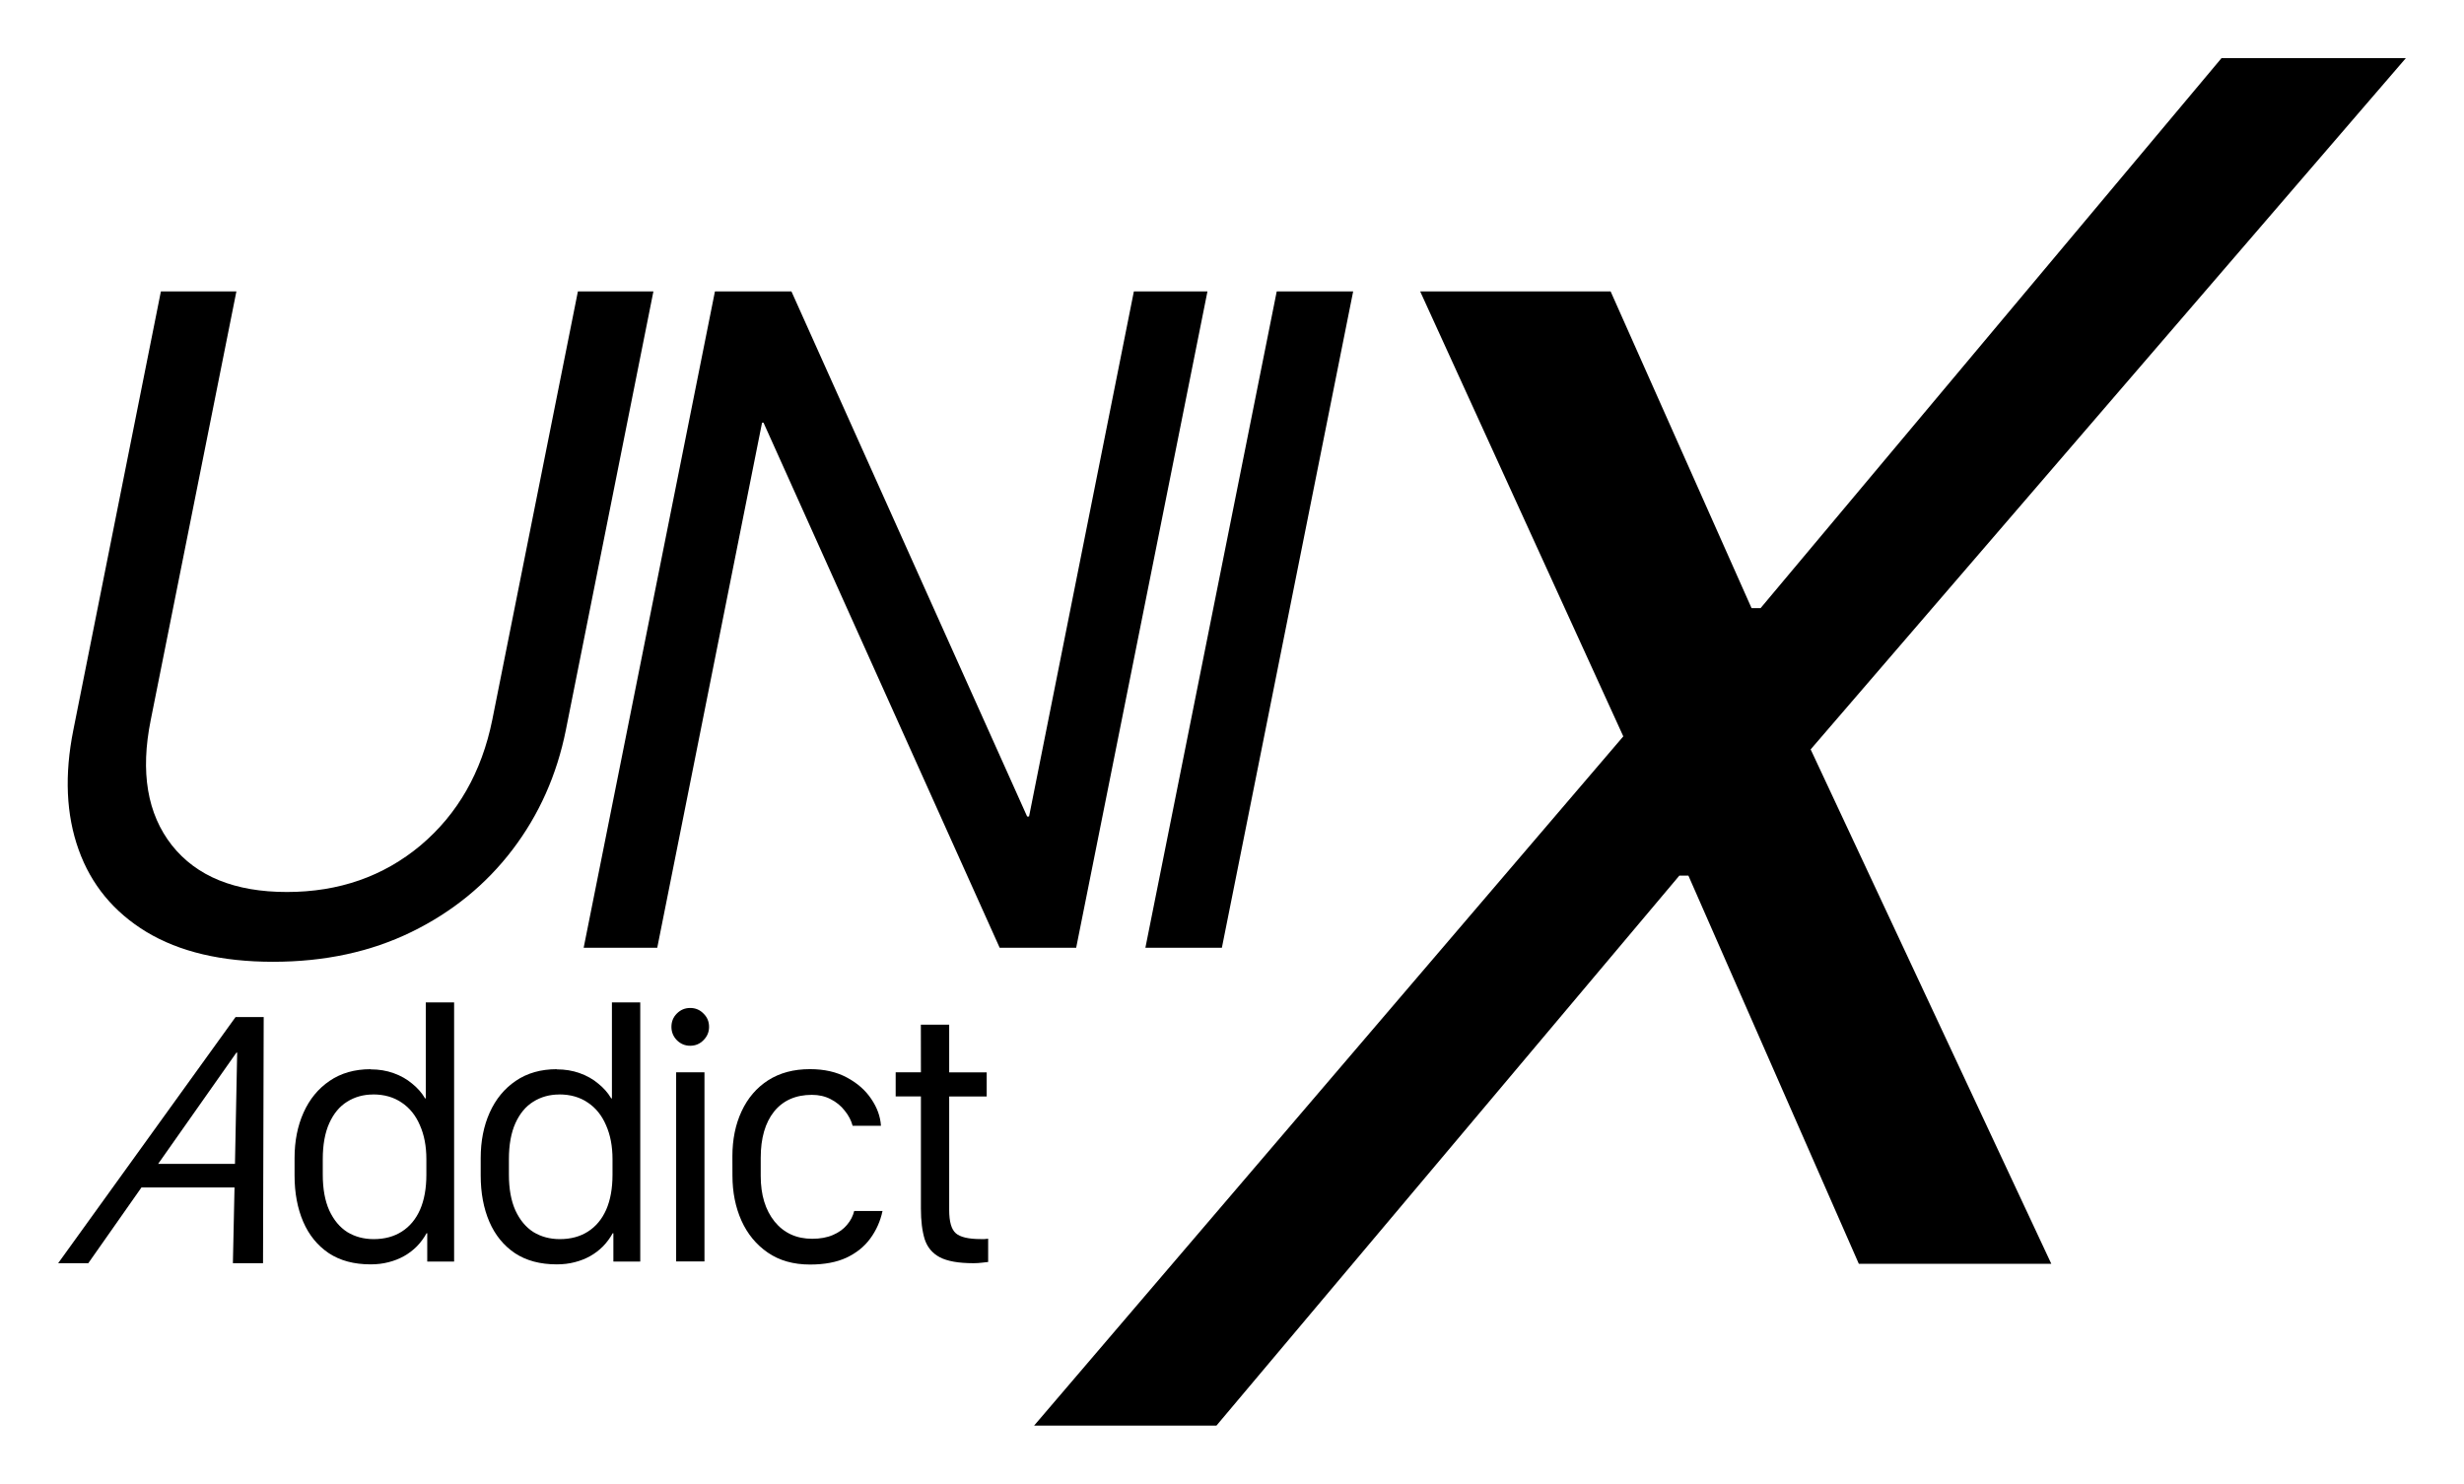<?xml version="1.0" encoding="UTF-8" standalone="no"?>
<svg
   xmlns:dc="http://purl.org/dc/elements/1.1/"
   xmlns:cc="http://creativecommons.org/ns#"
   xmlns:rdf="http://www.w3.org/1999/02/22-rdf-syntax-ns#"
   xmlns:svg="http://www.w3.org/2000/svg"
   xmlns="http://www.w3.org/2000/svg"
   xmlns:sodipodi="http://sodipodi.sourceforge.net/DTD/sodipodi-0.dtd"
   xmlns:inkscape="http://www.inkscape.org/namespaces/inkscape"
   width="42.36mm"
   height="25.513mm"
   viewBox="0 0 42.36 25.513"
   version="1.1"
   id="svg8"
   inkscape:version="1.0 (4035a4f, 2020-05-01)"
   sodipodi:docname="unixaddict-logo-p.svg">
  <defs
     id="defs2" />
  <sodipodi:namedview
     id="base"
     pagecolor="#ffffff"
     bordercolor="#666666"
     borderopacity="1.0"
     inkscape:pageopacity="0.0"
     inkscape:pageshadow="2"
     inkscape:zoom="5.605003"
     inkscape:cx="60.531737"
     inkscape:cy="48.213151"
     inkscape:document-units="mm"
     inkscape:current-layer="g132"
     inkscape:document-rotation="0"
     showgrid="false"
     showguides="true"
     inkscape:guide-bbox="true"
     inkscape:window-width="1764"
     inkscape:window-height="910"
     inkscape:window-x="155"
     inkscape:window-y="45"
     inkscape:window-maximized="0"
     fit-margin-top="1"
     fit-margin-left="1"
     fit-margin-right="1"
     fit-margin-bottom="1">
    <sodipodi:guide
       id="guide88"
       orientation="0,-1"
       position="10.137,3.782" />
    <sodipodi:guide
       id="guide90"
       orientation="0,-1"
       position="25.765,1.036" />
    <sodipodi:guide
       id="guide92"
       orientation="0,-1"
       position="6.285,20.502" />
  </sodipodi:namedview>
  <g
     transform="translate(-55.168,-60.81)"
     id="g132"
     inkscape:groupmode="layer"
     inkscape:label="unix path"
     style="display:inline">
    <g
       inkscape:export-ydpi="300"
       inkscape:export-xdpi="300"
       id="g227">
      <g
         aria-label="UNI"
         id="text118"
         style="font-size:16.933px;line-height:1.25;font-family:verdana;-inkscape-font-specification:verdana;letter-spacing:-1.587px;stroke-width:0.265">
        <path
           d="m 59.232,65.821 h -1.298 l -1.505,7.541 q -0.232,1.158 0.091,2.059 0.322,0.901 1.166,1.414 0.852,0.513 2.175,0.513 1.331,0 2.381,-0.513 1.05,-0.513 1.736,-1.414 0.686,-0.901 0.918,-2.059 l 1.505,-7.541 h -1.298 l -1.472,7.367 q -0.273,1.348 -1.232,2.158 -0.959,0.802 -2.299,0.802 -1.339,0 -1.976,-0.802 -0.637,-0.81 -0.364,-2.158 z"
           style="font-style:italic;font-variant:normal;font-weight:normal;font-stretch:normal;font-size:16.933px;font-family:'.SF Compact Display';-inkscape-font-specification:'.SF Compact Display Italic';stroke-width:0.265"
           id="path192" />
        <path
           d="m 66.467,77.107 1.802,-9.029 h 0.025 l 4.06,9.029 h 1.315 l 2.257,-11.286 h -1.265 l -1.802,9.029 h -0.033 L 68.774,65.821 H 67.459 L 65.202,77.107 Z"
           style="font-style:italic;font-variant:normal;font-weight:normal;font-stretch:normal;font-size:16.933px;font-family:'.SF Compact Display';-inkscape-font-specification:'.SF Compact Display Italic';stroke-width:0.265"
           id="path194" />
        <path
           d="M 76.174,77.107 78.431,65.821 H 77.117 L 74.859,77.107 Z"
           style="font-style:italic;font-variant:normal;font-weight:normal;font-stretch:normal;font-size:16.933px;font-family:'.SF Compact Display';-inkscape-font-specification:'.SF Compact Display Italic';stroke-width:0.265"
           id="path196" />
      </g>
      <g
         aria-label="A"
         transform="skewX(-19.883)"
         id="text126"
         style="font-size:6.35px;line-height:1.25;font-family:verdana;-inkscape-font-specification:verdana;stroke-width:0.265">
        <path
           d="m 86.534,82.531 0.443,-1.302 h 1.6 l 0.443,1.302 h 0.518 l -1.519,-4.232 h -0.484 l -1.519,4.232 z m 1.25,-3.621 0.654,1.913 h -1.321 l 0.654,-1.913 z"
           style="font-style:normal;font-variant:normal;font-weight:normal;font-stretch:normal;font-size:6.35px;font-family:'.SF Compact Display';-inkscape-font-specification:'.SF Compact Display';stroke-width:0.265"
           id="path210" />
      </g>
      <g
         aria-label="ddict"
         id="text130"
         style="font-size:6.35px;line-height:1.25;font-family:verdana;-inkscape-font-specification:verdana;letter-spacing:-0.397px;stroke-width:0.265">
        <path
           d="m 61.54,79.195 q -0.412,0 -0.707,0.202 -0.291,0.198 -0.446,0.543 -0.155,0.344 -0.155,0.784 v 0.298 q 0,0.45 0.149,0.797 0.149,0.344 0.44,0.54 0.291,0.192 0.719,0.192 0.164,0 0.307,-0.037 0.146,-0.037 0.267,-0.105 0.121,-0.068 0.22,-0.167 0.099,-0.102 0.167,-0.226 h 0.012 v 0.487 h 0.462 v -4.456 h -0.487 v 1.65 h -0.012 q -0.084,-0.143 -0.223,-0.254 -0.136,-0.115 -0.319,-0.18 -0.18,-0.065 -0.394,-0.065 z m 0.043,0.434 q 0.285,0 0.49,0.14 0.205,0.136 0.313,0.388 0.112,0.251 0.112,0.586 v 0.267 q 0,0.353 -0.109,0.602 -0.109,0.245 -0.313,0.375 -0.202,0.13 -0.484,0.13 -0.254,0 -0.453,-0.121 -0.195,-0.124 -0.31,-0.372 -0.112,-0.248 -0.112,-0.617 v -0.264 q 0,-0.372 0.112,-0.62 0.112,-0.248 0.307,-0.369 0.198,-0.124 0.446,-0.124 z"
           style="font-style:normal;font-variant:normal;font-weight:normal;font-stretch:normal;font-size:6.35px;font-family:'.SF Compact Display';-inkscape-font-specification:'.SF Compact Display';stroke-width:0.265"
           id="path199" />
        <path
           d="m 64.74,79.195 q -0.412,0 -0.707,0.202 -0.291,0.198 -0.446,0.543 -0.155,0.344 -0.155,0.784 v 0.298 q 0,0.45 0.149,0.797 0.149,0.344 0.44,0.54 0.291,0.192 0.719,0.192 0.164,0 0.307,-0.037 0.146,-0.037 0.267,-0.105 0.121,-0.068 0.22,-0.167 0.099,-0.102 0.167,-0.226 h 0.012 v 0.487 h 0.462 v -4.456 h -0.487 v 1.65 h -0.012 q -0.084,-0.143 -0.223,-0.254 -0.136,-0.115 -0.319,-0.18 -0.18,-0.065 -0.394,-0.065 z m 0.043,0.434 q 0.285,0 0.49,0.14 0.205,0.136 0.313,0.388 0.112,0.251 0.112,0.586 v 0.267 q 0,0.353 -0.109,0.602 -0.109,0.245 -0.313,0.375 -0.202,0.13 -0.484,0.13 -0.254,0 -0.453,-0.121 -0.195,-0.124 -0.31,-0.372 -0.112,-0.248 -0.112,-0.617 v -0.264 q 0,-0.372 0.112,-0.62 0.112,-0.248 0.307,-0.369 0.198,-0.124 0.446,-0.124 z"
           style="font-style:normal;font-variant:normal;font-weight:normal;font-stretch:normal;font-size:6.35px;font-family:'.SF Compact Display';-inkscape-font-specification:'.SF Compact Display';stroke-width:0.265"
           id="path201" />
        <path
           d="m 66.792,82.501 h 0.487 v -3.253 h -0.487 z m -0.081,-4.034 q 0,0.133 0.093,0.229 0.096,0.096 0.229,0.096 0.136,0 0.229,-0.096 0.096,-0.096 0.096,-0.229 0,-0.136 -0.096,-0.229 -0.093,-0.096 -0.229,-0.096 -0.133,0 -0.229,0.096 -0.093,0.093 -0.093,0.229 z"
           style="font-style:normal;font-variant:normal;font-weight:normal;font-stretch:normal;font-size:6.35px;font-family:'.SF Compact Display';-inkscape-font-specification:'.SF Compact Display';stroke-width:0.265"
           id="path203" />
        <path
           d="m 67.76,81.025 q 0,0.428 0.155,0.775 0.155,0.344 0.453,0.549 0.298,0.205 0.726,0.205 0.372,0 0.626,-0.118 0.257,-0.121 0.409,-0.329 0.155,-0.211 0.211,-0.474 h -0.487 q -0.031,0.13 -0.124,0.239 -0.09,0.109 -0.242,0.174 -0.149,0.065 -0.357,0.065 -0.403,0 -0.645,-0.295 -0.239,-0.298 -0.239,-0.784 V 80.718 q 0,-0.505 0.229,-0.794 0.233,-0.288 0.651,-0.288 0.18,0 0.322,0.074 0.146,0.074 0.242,0.198 0.099,0.121 0.136,0.26 h 0.487 q -0.015,-0.239 -0.167,-0.462 -0.149,-0.223 -0.415,-0.366 -0.267,-0.146 -0.639,-0.146 -0.419,0 -0.719,0.192 -0.298,0.192 -0.456,0.533 -0.158,0.338 -0.158,0.775 z"
           style="font-style:normal;font-variant:normal;font-weight:normal;font-stretch:normal;font-size:6.35px;font-family:'.SF Compact Display';-inkscape-font-specification:'.SF Compact Display';stroke-width:0.265"
           id="path205" />
        <path
           d="m 71,79.248 h -0.434 v 0.415 h 0.434 v 1.929 q 0,0.316 0.065,0.527 0.068,0.208 0.26,0.31 0.195,0.102 0.577,0.102 0.078,0 0.149,-0.009 0.074,-0.006 0.105,-0.012 v -0.4 q -0.031,0.003 -0.062,0.006 -0.031,0 -0.068,0 -0.31,0 -0.425,-0.099 -0.115,-0.099 -0.115,-0.4 v -1.953 h 0.645 v -0.415 h -0.645 v -0.819 h -0.487 z"
           style="font-style:normal;font-variant:normal;font-weight:normal;font-stretch:normal;font-size:6.35px;font-family:'.SF Compact Display';-inkscape-font-specification:'.SF Compact Display';stroke-width:0.265"
           id="path207" />
      </g>
      <g
         aria-label="X"
         id="text101"
         style="font-style:normal;font-variant:normal;font-weight:normal;font-stretch:normal;font-size:35.278px;line-height:1.25;font-family:'.SF Compact Display';-inkscape-font-specification:'.SF Compact Display';display:inline;stroke-width:0.265"
         transform="translate(-0.198)">
        <path
           d="m 96.726,61.81 h -3.169 l -7.924,9.457 h -0.155 l -2.423,-5.446 h -3.274 l 3.492,7.651 -10.129,11.851 h 3.135 l 7.958,-9.457 h 0.155 l 2.93,6.675 h 3.309 L 86.494,73.696 Z"
           style="font-style:italic;font-variant:normal;font-weight:normal;font-stretch:normal;font-size:35.278px;font-family:'.SF Compact Display';-inkscape-font-specification:'.SF Compact Display Italic';stroke-width:0.265"
           id="path113"
           sodipodi:nodetypes="ccccccccccccccc" />
      </g>
    </g>
  </g>
</svg>
